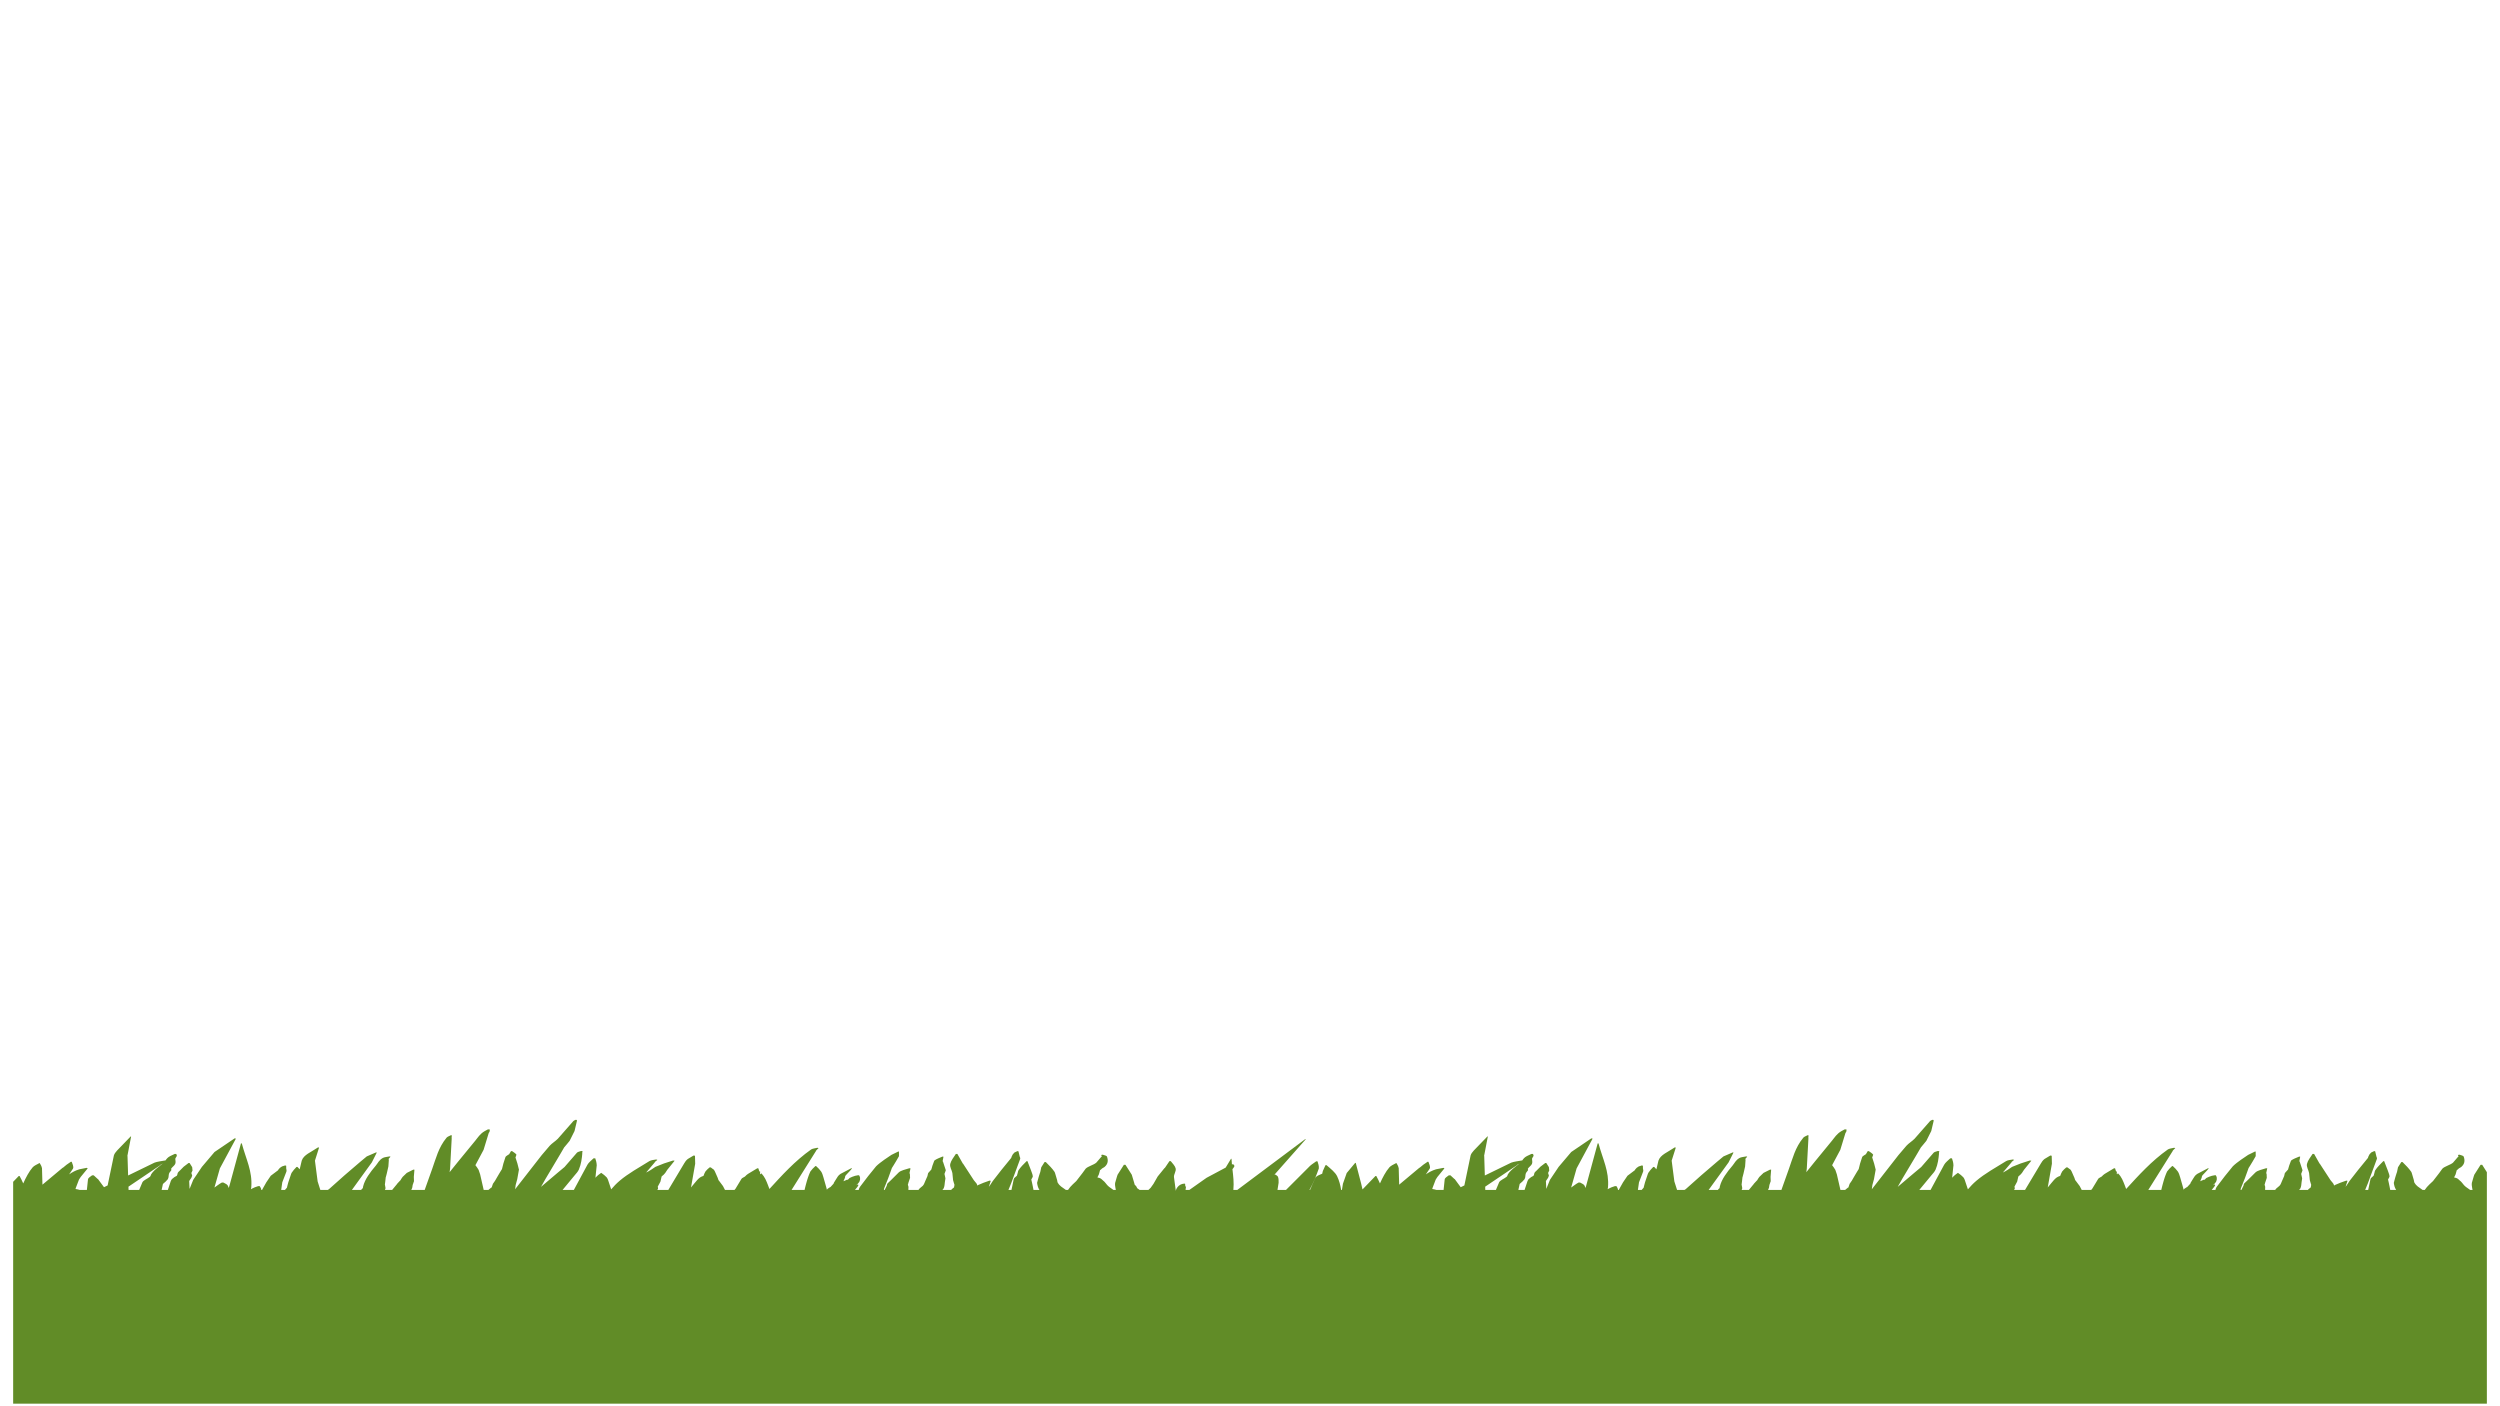 <svg xmlns="http://www.w3.org/2000/svg" xmlns:xlink="http://www.w3.org/1999/xlink" width="1280" zoomAndPan="magnify" viewBox="0 0 960 540" height="720" preserveAspectRatio="xMidYMid meet" version="1.0"><defs><clipPath id="b0ad251a2d"><path d="M 5.051 430.004 L 954.957 430.004 L 954.957 539 L 5.051 539 Z M 5.051 430.004 " clip-rule="nonzero"/></clipPath></defs><g clip-path="url(#b0ad251a2d)"><path fill="#618c27" d="M 451.512 539.02 L 5.051 539.02 L 5.051 453.812 L 7.195 451.59 L 7.52 451.59 C 8.023 452.543 8.531 453.488 8.922 454.441 C 9.941 452.176 11.125 449.883 12.562 448.234 C 13.09 447.633 14.18 447.148 15.129 446.633 L 15.199 446.637 L 15.266 446.645 C 15.645 447.266 15.992 447.879 16.094 448.516 L 16.121 448.441 L 16.301 454.914 L 24.16 448.336 L 24.098 448.469 C 25.02 447.645 26.027 446.863 27.242 446.098 L 27.395 446.121 L 27.551 446.141 C 27.746 446.871 28.43 448.02 28.023 448.762 L 26.539 450.965 C 27.598 450.234 28.801 449.52 30.465 449.008 L 33.309 448.449 L 33.492 448.551 L 33.684 448.648 L 30.977 451.961 L 30.332 452.961 L 29.043 456.336 L 29.039 456.582 C 29.59 456.66 30.113 456.777 30.578 456.93 L 33.359 456.93 L 33.781 452.93 C 33.871 452.246 34.605 451.922 35.355 451.328 L 35.992 451.328 L 37.594 452.805 L 37.566 452.68 L 39.938 455.891 L 41.332 455.207 L 43.73 443.703 C 44.105 442.398 45.637 441.191 46.738 439.957 L 50.188 436.387 L 50.348 436.398 L 48.891 444.027 L 48.961 443.84 L 49.195 451.387 L 59.312 446.465 C 60.164 446.102 62.266 445.812 63.566 445.594 C 63.977 445.008 64.387 444.434 65.375 443.922 L 67.109 443.105 L 67.633 443.105 C 67.898 443.48 67.984 443.672 67.801 444.07 C 67.652 444.402 67.293 444.727 67.312 445.066 C 67.352 445.719 67.547 446.25 67.297 446.914 C 67.055 447.547 66.184 448.098 65.754 448.719 C 65.59 448.953 65.922 449.141 65.777 449.379 C 65.539 449.777 65.102 450.156 64.945 450.562 C 64.648 451.34 64.898 452.059 64.422 452.836 L 63.652 453.684 L 62.836 454.402 L 62.57 454.641 L 62.07 456.93 L 64.457 456.93 L 65.582 453.531 C 65.938 452.695 66.117 452.707 66.969 452.008 C 67.23 451.797 67.746 451.672 67.918 451.445 C 68.172 451.109 68.086 450.746 68.246 450.402 C 68.379 450.113 68.688 449.844 68.996 449.578 L 70.539 448.016 L 72.418 446.582 L 72.789 446.582 L 73.797 448.188 L 73.926 449.488 L 73.594 450.188 L 73.484 450.43 L 73.641 450.926 L 73.797 451.445 L 73.48 452.277 L 73.008 452.969 L 72.617 453.562 L 72.648 453.531 L 72.777 456.25 L 72.805 456.523 L 74.203 453.055 L 77.527 448.086 L 82.379 442.367 L 90.105 437.125 L 90.348 437.176 L 90.59 437.223 L 84.434 448.664 L 82.344 456.016 L 83.57 455.137 C 84.047 454.77 84.582 454.43 85.191 454.094 L 85.773 454.094 C 86.379 454.43 87.121 454.738 87.391 455.137 C 87.625 455.484 87.73 455.844 87.762 456.207 L 88.008 455.598 L 87.992 455.754 L 92.527 439.07 L 92.848 439.07 C 94.48 445.191 96.98 449.715 96.492 455.906 L 96.355 456.672 L 96.785 456.418 L 97.902 455.902 L 99.121 455.484 L 99.742 455.484 C 100.059 455.965 100.305 456.434 100.332 456.93 L 100.645 456.93 L 100.941 456.359 L 102.262 454.016 L 103.973 451.492 L 106.773 449.379 L 106.949 449.055 L 107.5 448.449 L 108.301 447.906 L 109.48 447.531 L 109.688 447.582 L 109.895 447.641 L 109.91 448.672 C 109.949 449.137 110.156 449.531 109.949 449.98 L 108.395 454.016 L 107.977 456.93 L 109.422 456.93 L 110.145 456.102 L 110.125 456.273 L 110.406 455.145 L 110.707 454.016 L 111.789 450.801 L 111.98 450.363 C 112.48 449.59 113.125 448.848 113.859 448.105 L 114.23 448.105 C 114.527 448.406 114.809 448.707 115.078 449.012 L 115.871 445.672 C 116.637 443.402 119.391 442.469 122.133 440.594 L 122.523 440.672 L 120.938 445.691 L 121.973 453.664 L 123.008 456.93 L 125.859 456.93 L 126.312 456.652 L 132.324 451.297 L 138.48 446.02 L 140.836 444.062 L 144.43 442.508 L 144.559 442.543 L 144.684 442.582 L 142.785 446.363 L 135.133 456.93 L 138.727 456.93 L 138.891 456.613 L 139.32 456.273 L 139.441 455.578 C 140.125 452.82 142.117 450.18 144.332 447.559 C 145.16 446.578 145.516 445.492 147.02 444.648 C 147.602 444.324 148.719 444.234 149.617 444.055 L 149.961 444.164 C 149.711 444.551 149.211 444.91 149.07 445.305 L 149.336 445.082 L 149.141 447.914 L 148.523 450.637 L 148.301 451.496 L 148.055 452.379 L 148.098 452.281 L 147.945 453.684 L 147.77 455.086 L 147.805 454.883 L 147.93 455.578 L 148.051 456.273 L 147.82 456.93 L 150.586 456.93 L 152.445 454.684 L 152.492 454.586 L 153.113 453.91 L 153.746 453.234 L 153.684 453.375 L 154.141 452.605 L 154.613 451.93 L 156.215 450.391 L 158.738 449.125 L 158.941 449.145 L 159.141 449.168 L 158.91 451.93 L 158.973 453.609 L 158.91 453.746 L 158.668 454.461 L 158.414 455.176 L 158.465 455.082 L 158.379 455.609 L 158.285 456.141 L 157.941 456.93 L 163.082 456.93 L 165.98 448.801 C 167.383 444.91 168.363 440.617 171.496 436.855 C 171.801 436.492 172.566 436.223 173.16 435.918 L 173.324 435.941 L 173.492 435.965 L 173.414 437.113 L 173.461 437.023 L 172.828 448.801 L 172.645 450.117 L 175.961 446.004 L 182.527 437.996 C 183.441 436.902 184.312 435.371 186.168 434.328 L 187.371 433.68 L 188.051 433.68 C 188.082 434.02 188.105 434.352 187.945 434.684 C 187.879 434.816 187.707 434.938 187.672 435.07 L 185.699 441.531 L 182.551 447.434 C 183.02 448.023 183.434 448.621 183.785 449.227 L 184.375 450.965 L 185.738 456.93 L 187.551 456.93 L 188.25 456.352 L 188.684 455.992 L 188.758 456.098 L 189.289 454.566 L 190.098 453.41 L 190.742 452.293 L 191.395 451.18 L 192.059 450.062 L 192.742 448.949 L 192.707 449.145 L 193.293 446.801 L 194.047 444.457 L 194.145 444.211 C 194.41 443.855 195.035 443.559 195.477 443.227 L 195.398 443.414 L 196.227 442.023 L 196.629 442.023 C 197.289 442.473 198.004 442.91 198.328 443.414 L 198.25 443.598 L 198.062 444.152 L 197.938 444.457 L 198.691 446.801 L 199.277 449.145 L 199.238 449.348 L 198.629 452.777 L 198.008 455.066 C 197.898 455.602 197.938 456.141 197.797 456.676 L 208.02 443.566 L 211.086 439.969 C 211.926 439.035 213.328 438.195 214.219 437.27 L 220.184 430.469 C 220.375 430.289 220.75 430.152 221.055 430.004 L 221.273 430.031 L 221.492 430.062 L 221.543 430.359 L 221.492 430.641 L 220.621 434.316 L 218.738 438.086 L 217.672 439.383 L 216.641 440.602 L 215.566 442.453 L 214.473 444.301 L 209.508 452.645 L 207.742 455.762 L 214.082 450.383 L 216.773 448.137 L 221.547 442.637 C 221.816 442.324 222.59 442.168 223.188 441.969 L 223.453 442.023 L 223.723 442.074 L 223.523 442.906 L 223.617 442.801 C 223.43 444.918 223.172 447.023 222.281 449.117 C 221.953 449.891 221.25 450.637 220.617 451.387 L 216.031 456.93 L 220.363 456.93 L 225.582 447.238 C 226.031 446.418 227.109 445.582 227.91 444.805 L 228.582 444.805 C 228.895 445.66 229.105 446.508 229.133 447.375 L 229.168 447.238 L 228.633 452.34 L 228.766 452.102 C 229.324 451.492 230.043 450.93 230.863 450.363 C 231.684 450.93 232.398 451.492 232.961 452.102 C 233.219 452.387 233.332 452.762 233.473 453.059 L 234.695 456.711 C 235.641 455.586 236.699 454.473 237.969 453.395 C 241.086 450.734 245.375 448.324 249.375 445.863 C 249.992 445.484 251.016 445.406 252 445.234 L 252.223 445.324 L 252.441 445.41 C 252.094 445.73 251.602 446.02 251.305 446.348 L 251.578 446.18 L 248.109 450.254 L 248.117 450.254 L 248.895 449.848 L 248.77 449.938 L 249.309 449.609 L 249.855 449.285 L 249.777 449.352 L 250.633 448.777 L 251.668 448.078 L 254.98 446.762 L 258.457 445.633 L 258.762 445.672 L 259.059 445.711 L 256.262 449.176 C 255.914 449.562 255.797 450.008 255.457 450.402 L 254.801 451.141 L 254.676 451.23 L 254.148 451.695 L 254.062 451.77 L 253.609 453.738 L 252.574 455.676 L 252.625 455.922 L 252.699 456.273 L 252.645 456.555 C 252.598 456.684 252.512 456.812 252.395 456.93 L 256.637 456.93 L 262.742 446.715 C 263.066 446.145 263.461 445.574 264.117 445.047 L 266.34 443.719 L 266.871 443.805 L 266.949 446.855 L 266.98 446.715 L 265.352 455.984 L 266.773 454.258 C 267.41 453.547 267.883 452.812 268.801 452.152 C 269.133 451.91 269.621 451.723 270.137 451.539 L 270.492 450.625 L 270.895 449.84 C 271.312 449.301 271.875 448.789 272.484 448.277 L 272.93 448.277 C 274.168 449.32 273.949 448.754 274.52 449.84 L 275.594 452.273 L 275.773 452.797 L 275.941 453.32 L 275.926 453.176 L 277.617 455.438 L 278.395 456.93 L 282.043 456.93 C 282.184 456.777 282.316 456.629 282.438 456.469 L 284.648 452.809 L 284.926 452.453 L 286.027 451.805 L 285.828 452.02 L 286.172 451.684 L 286.516 451.352 L 286.566 451.277 L 287.211 450.785 L 290.816 448.609 L 291.016 448.629 L 291.211 448.648 L 291.59 449.855 C 291.691 449.855 291.793 449.852 291.887 449.84 C 292 450.219 291.684 450.59 291.965 450.949 L 292.309 450.539 C 293.75 451.949 294.289 453.551 294.891 455.055 L 295.457 456.57 C 300.18 451.422 305.203 445.828 311.48 441.391 C 311.965 441.051 313.07 440.945 313.898 440.738 L 314.117 440.809 L 314.332 440.875 C 314.012 441.246 313.516 441.582 313.262 441.961 L 313.418 441.855 L 303.965 456.93 L 308.953 456.93 L 309.152 456.098 L 309.324 455.406 L 309.508 454.711 L 309.773 453.754 L 310.062 452.797 L 310.289 452.102 L 310.535 451.406 L 310.844 450.625 L 311.195 449.84 C 311.695 449.121 312.371 448.441 313.125 447.758 L 313.363 447.758 C 314.117 448.441 314.797 449.121 315.293 449.84 C 315.793 450.562 315.945 451.359 316.199 452.102 L 317.34 456.098 L 317.523 456.871 L 317.754 456.539 L 318.367 456.121 L 318.781 455.859 L 318.859 455.875 L 319.172 455.535 L 319.48 455.199 L 319.793 454.859 L 320.098 454.535 L 320.203 454.188 L 321.066 452.793 C 321.453 452.207 321.859 451.316 322.777 450.762 L 326.902 448.598 L 327.191 448.629 C 326.758 449.324 325.449 450.539 325.012 451.059 L 324.578 451.582 C 324.578 452.203 324.129 453.004 323.875 453.598 L 324.559 453.312 L 325.277 453 L 325.555 453.051 L 326.25 452.352 L 327.281 451.883 L 328.371 451.512 L 329.391 451.312 L 329.898 451.312 C 330.129 451.703 330.293 452.078 330.266 452.48 L 330.25 453.051 L 329.98 453.832 L 329.504 454.441 L 329.027 454.926 L 328.797 455.141 L 329.48 454.789 L 329.625 455.137 L 329.262 455.754 L 328.309 456.93 L 329.75 456.93 C 329.82 456.555 329.93 456.188 330.184 455.812 L 333.348 451.656 L 336.434 447.848 C 337.293 446.996 338.445 446.145 339.559 445.34 L 342.305 443.477 L 344.93 442.188 L 345.066 442.195 L 345.203 442.207 L 345.211 443.961 L 344.477 445.246 L 344.031 446.008 L 343.59 446.734 L 343.598 446.727 L 342.992 447.715 L 342.363 448.707 L 342.473 448.562 L 341.09 452.375 L 339.574 456.168 L 339.457 456.555 L 339.414 456.688 L 339.449 456.93 L 339.723 456.93 L 340.52 455.316 C 340.625 455.027 340.586 454.727 340.801 454.445 L 342.176 453.137 L 345.102 450.223 C 345.934 449.434 347.598 449.117 349.215 448.598 L 349.422 448.629 L 349.633 448.652 L 349.188 450.75 L 349.387 450.508 L 349.465 452.297 L 348.824 454.195 L 348.707 454.688 L 348.617 454.91 L 348.734 455.316 L 348.859 455.754 L 348.816 456.781 L 348.848 456.93 L 352.695 456.93 C 352.762 456.816 352.84 456.707 352.93 456.594 C 353.273 456.156 353.941 455.77 354.352 455.34 C 354.906 454.754 354.992 454.133 355.301 453.52 L 356.133 451.621 L 356.328 450.75 L 356.422 450.445 L 357.027 449.766 L 357.629 449.098 L 358.051 447.621 L 358.695 445.887 L 358.816 445.637 C 359.535 445.047 360.828 444.605 361.938 444.117 L 362.293 444.176 L 361.922 446.129 L 362.043 445.887 L 363.184 449.359 L 363.098 449.633 L 362.84 450.344 L 362.676 450.785 L 362.863 451.621 L 363.047 452.488 L 362.824 453.98 C 362.734 454.773 362.715 455.57 362.355 456.348 C 362.312 456.445 362.098 456.68 361.887 456.93 L 365.293 456.93 L 365.457 456.672 L 366.344 455.965 L 366.438 455.441 L 366.52 454.969 L 366.332 454.379 L 365.984 453.184 L 365.711 450.445 C 365.5 449.27 364.617 448.102 364.898 446.926 C 365.211 445.621 366.219 444.371 367.055 443.105 L 367.633 443.105 L 369.793 446.926 L 369.762 446.766 L 373.938 453.184 C 374.238 453.66 374.781 454.105 375.059 454.586 C 375.191 454.82 375.266 455.055 375.301 455.289 L 375.426 455.195 L 375.555 455.074 C 376.883 454.438 378.426 453.895 379.988 453.352 L 380.457 453.445 L 379.715 455.727 L 380.098 455.238 L 380.055 455.309 L 380.617 454.449 L 381.254 453.477 L 384.555 449.246 L 388.285 444.668 L 388.23 444.84 L 388.508 444.051 L 388.906 443.277 L 389.551 442.562 L 390.699 442.023 L 390.891 442.059 L 391.082 442.098 L 391.559 444.078 C 391.645 444.391 391.848 444.699 391.754 445.012 L 388.324 454.281 L 387.246 456.93 L 388.406 456.93 L 389.27 452.836 L 389.441 452.41 L 390.004 451.91 L 390.5 451.465 L 390.602 451.098 L 390.801 450.402 C 390.906 450.055 390.906 449.699 391.129 449.359 C 391.906 448.168 393.059 447.027 394.215 445.887 L 394.543 445.887 L 395.887 449.359 C 396.102 450.156 396.598 450.992 396.598 451.793 L 396.438 452.184 L 396.137 452.723 L 396.02 452.926 L 396.316 454.227 L 396.609 455.617 L 396.863 456.93 L 399.137 456.93 C 398.559 456.047 398.367 455.137 398.242 454.227 L 398.512 453.184 L 398.797 452.141 L 399.004 451.445 L 399.227 450.75 L 399.34 450.402 L 399.465 450.055 L 399.844 448.238 L 401.117 446.23 L 401.59 446.23 C 402.887 447.488 404.094 448.742 404.988 450.055 L 405.227 450.75 L 405.941 453.184 C 406.035 453.531 406 453.887 406.207 454.227 C 406.504 454.703 406.871 455.172 407.438 455.609 L 409.293 456.93 L 410.129 456.93 C 410.594 456.195 411.219 455.492 411.945 454.793 L 413.289 453.531 L 415.637 450.496 L 416.883 448.789 C 417.723 447.879 419.957 447.348 420.965 446.473 L 422.969 444.145 L 423.082 444.336 C 423.129 444.059 422.914 443.785 422.875 443.508 L 423.152 443.449 L 423.434 443.395 C 424.078 443.609 424.957 443.781 425.082 444.145 C 425.555 445.469 425.602 446.914 424.098 448.148 L 423.199 448.684 L 422.777 449.086 L 422.414 449.352 L 422.207 450.117 L 421.953 451.004 L 421.395 452.129 C 421.711 452.195 422.012 452.273 422.285 452.375 C 422.93 452.602 423.125 452.973 423.527 453.277 C 423.93 453.582 424.223 453.895 424.48 454.227 C 424.906 454.762 425.305 455.301 425.957 455.793 L 427.547 456.93 L 428.484 456.93 C 428.418 456.684 428.383 456.434 428.336 456.188 C 428.219 455.531 428.109 454.883 428.211 454.227 L 428.914 451.793 L 429.148 451.098 L 431.578 447.273 L 432.172 447.273 L 434.602 451.098 L 435.539 454.227 L 435.719 454.922 L 436.281 455.48 L 436.711 456.289 L 437.625 456.93 L 440.992 456.93 L 441.301 456.641 L 441.836 456.129 L 441.703 456.332 L 442.309 455.477 L 442.922 454.621 L 444.551 451.773 L 447.289 448.395 L 447.184 448.664 L 449.059 445.887 L 449.574 445.887 C 450.301 446.801 451.219 447.703 451.449 448.664 C 451.723 449.801 450.656 450.934 450.812 452.074 L 451.508 457.27 C 451.508 456.879 452.305 454.664 454.785 454.5 L 454.93 454.543 L 455.082 454.582 L 455.176 455.734 L 455.449 455.484 L 455.254 456.93 L 456.719 456.93 L 463.332 452.266 L 470.66 448.359 L 472.695 444.984 L 472.793 444.988 L 472.895 444.992 C 472.938 445.762 473 446.484 473.066 447.168 L 473.305 447.059 L 473.445 447.074 L 473.594 447.09 C 473.77 447.348 474.113 447.602 474 447.863 C 473.832 448.238 473.57 448.605 473.258 448.965 C 473.57 451.707 473.875 454.035 473.613 456.93 L 475.129 456.93 L 501.219 437.414 L 501.324 437.434 L 501.438 437.453 L 489.402 451.059 L 489.566 451.066 L 489.848 451.082 C 490.191 451.352 490.629 451.609 490.746 451.91 C 491.039 452.664 490.973 453.43 490.984 454.191 L 490.555 456.93 L 493.828 456.93 L 502.312 448.445 C 503.457 447.207 503.852 447.094 505.441 445.938 L 505.688 445.941 L 505.926 445.953 C 506.219 446.875 506.531 447.785 506.418 448.711 L 506.445 448.652 C 505.469 451.434 504.355 454.199 502.836 456.93 L 503.055 456.93 L 505.051 452.371 C 505.512 451.488 506.461 451.266 507.727 450.699 L 507.973 449.66 L 508.98 447.434 L 509.168 447.422 L 509.359 447.406 C 510.988 448.801 512.734 450.164 513.457 451.676 C 514.285 453.41 514.715 455.168 514.996 456.93 L 515.301 456.93 L 515.688 454.543 L 517.137 450.441 L 520.387 446.547 L 520.496 446.555 L 520.609 446.555 L 522.695 454.543 L 523.18 456.645 L 523.238 456.598 L 523.184 456.676 L 523.203 456.742 L 528.176 451.59 L 528.504 451.59 C 529 452.543 529.516 453.488 529.902 454.441 C 530.926 452.176 532.105 449.883 533.543 448.234 C 534.07 447.633 535.164 447.148 536.113 446.633 L 536.176 446.637 L 536.25 446.645 C 536.625 447.266 536.973 447.879 537.074 448.516 L 537.102 448.441 L 537.281 454.914 L 545.141 448.336 L 545.078 448.469 C 546 447.645 547.004 446.863 548.219 446.098 L 548.375 446.121 L 548.531 446.141 C 548.727 446.871 549.414 448.02 549.004 448.762 L 547.52 450.965 C 548.578 450.234 549.781 449.52 551.445 449.008 L 554.289 448.449 L 554.477 448.551 L 554.664 448.648 L 551.957 451.961 L 551.312 452.961 L 550.027 456.336 L 550.02 456.582 C 550.57 456.66 551.094 456.777 551.559 456.93 L 554.34 456.93 L 554.758 452.93 C 554.852 452.246 555.59 451.922 556.332 451.328 L 556.969 451.328 L 558.574 452.805 L 558.551 452.68 L 560.918 455.891 L 562.316 455.207 L 564.711 443.703 C 565.09 442.398 566.613 441.191 567.719 439.957 L 571.168 436.387 L 571.246 436.391 L 571.332 436.398 L 569.867 444.027 L 569.941 443.84 L 570.172 451.387 L 580.293 446.465 C 581.145 446.102 583.246 445.812 584.551 445.594 C 584.957 445.008 585.367 444.434 586.355 443.922 L 588.094 443.105 L 588.617 443.105 C 588.883 443.48 588.961 443.672 588.781 444.07 C 588.629 444.402 588.273 444.727 588.297 445.066 C 588.332 445.719 588.527 446.25 588.277 446.914 C 588.035 447.547 587.164 448.098 586.738 448.719 C 586.574 448.953 586.902 449.141 586.758 449.379 C 586.52 449.777 586.086 450.156 585.926 450.562 C 585.625 451.34 585.883 452.059 585.406 452.836 L 584.633 453.684 L 583.816 454.402 L 583.555 454.641 L 583.051 456.93 L 585.438 456.93 L 586.562 453.531 C 586.918 452.695 587.098 452.707 587.953 452.008 C 588.215 451.797 588.734 451.672 588.895 451.445 C 589.152 451.109 589.066 450.746 589.223 450.402 C 589.355 450.113 589.672 449.844 589.973 449.578 L 591.52 448.016 L 593.395 446.582 L 593.77 446.582 L 594.777 448.188 L 594.902 449.488 L 594.57 450.188 L 594.461 450.43 L 594.621 450.926 L 594.781 451.445 L 594.461 452.277 L 593.988 452.969 L 593.598 453.562 L 593.633 453.531 L 593.762 456.25 L 593.785 456.523 L 595.184 453.055 L 598.512 448.086 L 603.359 442.367 L 611.09 437.125 L 611.328 437.176 L 611.566 437.223 L 605.418 448.664 L 603.324 456.016 L 604.551 455.137 C 605.027 454.77 605.562 454.43 606.168 454.094 L 606.758 454.094 C 607.359 454.43 608.105 454.738 608.371 455.137 C 608.605 455.484 608.711 455.844 608.738 456.207 L 608.992 455.598 L 608.973 455.754 L 613.508 439.07 L 613.828 439.07 C 615.465 445.191 617.957 449.715 617.473 455.906 L 617.336 456.672 L 617.766 456.418 L 618.879 455.902 L 620.102 455.484 L 620.727 455.484 C 621.043 455.965 621.285 456.434 621.316 456.93 L 621.625 456.93 L 621.922 456.359 L 623.242 454.016 L 624.953 451.492 L 627.754 449.379 L 627.93 449.055 L 628.484 448.449 L 629.281 447.906 L 630.457 447.531 L 630.668 447.582 L 630.871 447.641 L 630.891 448.672 C 630.93 449.137 631.141 449.531 630.93 449.98 L 629.375 454.016 L 628.953 456.93 L 630.402 456.93 L 631.129 456.102 L 631.105 456.273 L 631.387 455.145 L 631.688 454.016 L 632.766 450.801 L 632.957 450.363 C 633.465 449.59 634.105 448.848 634.844 448.105 L 635.215 448.105 C 635.508 448.406 635.789 448.707 636.059 449.012 L 636.852 445.672 C 637.617 443.402 640.371 442.469 643.117 440.594 L 643.309 440.633 L 643.508 440.672 L 641.922 445.691 L 642.953 453.664 L 643.988 456.93 L 646.84 456.93 L 647.289 456.652 L 653.309 451.297 L 659.461 446.02 L 661.816 444.062 L 665.414 442.508 L 665.535 442.543 L 665.664 442.582 L 663.77 446.363 L 656.117 456.93 L 659.707 456.93 L 659.875 456.613 L 660.301 456.273 L 660.426 455.578 C 661.105 452.82 663.094 450.18 665.312 447.559 C 666.141 446.578 666.496 445.492 667.996 444.648 C 668.582 444.324 669.703 444.234 670.598 444.055 L 670.941 444.164 C 670.691 444.551 670.191 444.91 670.051 445.305 L 670.312 445.082 L 670.121 447.914 L 669.504 450.637 L 669.281 451.496 L 669.039 452.379 L 669.078 452.281 L 668.926 453.684 L 668.75 455.086 L 668.781 454.883 L 668.91 455.578 L 669.031 456.273 L 668.801 456.93 L 671.566 456.93 L 673.426 454.684 L 673.473 454.586 L 674.09 453.91 L 674.727 453.234 L 674.668 453.375 L 675.121 452.605 L 675.594 451.93 L 677.195 450.391 L 679.719 449.125 L 679.926 449.145 L 680.121 449.168 L 679.895 451.93 L 679.953 453.609 L 679.887 453.746 L 679.648 454.461 L 679.398 455.176 L 679.445 455.082 L 679.359 455.609 L 679.27 456.141 L 678.922 456.93 L 684.066 456.93 L 686.957 448.801 C 688.363 444.91 689.34 440.617 692.484 436.855 C 692.777 436.492 693.551 436.223 694.137 435.918 L 694.309 435.941 L 694.477 435.965 L 694.395 437.113 L 694.441 437.023 L 693.805 448.801 L 693.625 450.117 L 696.945 446.004 L 703.508 437.996 C 704.422 436.902 705.293 435.371 707.148 434.328 L 708.352 433.68 L 709.035 433.68 C 709.062 434.02 709.086 434.352 708.93 434.684 C 708.863 434.816 708.691 434.938 708.652 435.07 L 706.68 441.531 L 703.535 447.434 C 703.996 448.023 704.41 448.621 704.766 449.227 L 705.355 450.965 L 706.723 456.93 L 708.531 456.93 L 709.23 456.352 L 709.668 455.992 L 709.738 456.098 L 710.27 454.566 L 711.078 453.41 L 711.719 452.293 L 712.371 451.18 L 713.035 450.062 L 713.723 448.949 L 713.688 449.145 L 714.27 446.801 L 715.027 444.457 L 715.121 444.211 C 715.391 443.855 716.02 443.559 716.457 443.227 L 716.383 443.414 L 717.211 442.023 L 717.609 442.023 C 718.27 442.473 718.98 442.91 719.309 443.414 L 719.238 443.598 L 719.039 444.152 L 718.922 444.457 L 719.668 446.801 L 720.262 449.145 L 720.223 449.348 L 719.609 452.777 L 718.988 455.066 C 718.875 455.602 718.918 456.141 718.777 456.676 L 729.004 443.566 L 732.07 439.969 C 732.906 439.035 734.309 438.195 735.199 437.27 L 741.16 430.469 C 741.352 430.289 741.73 430.152 742.039 430.004 L 742.25 430.031 L 742.473 430.062 L 742.523 430.359 L 742.473 430.641 L 741.602 434.316 L 739.715 438.086 L 738.648 439.383 L 737.625 440.602 L 736.547 442.453 L 735.457 444.301 L 730.484 452.645 L 728.723 455.762 L 735.066 450.383 L 737.75 448.137 L 742.527 442.637 C 742.797 442.324 743.574 442.168 744.168 441.969 L 744.434 442.023 L 744.703 442.074 L 744.508 442.906 L 744.598 442.801 C 744.406 444.918 744.156 447.023 743.266 449.117 C 742.934 449.891 742.234 450.637 741.598 451.387 L 737.012 456.93 L 741.34 456.93 L 746.57 447.238 C 747.012 446.418 748.09 445.582 748.895 444.805 L 749.562 444.805 C 749.871 445.66 750.082 446.508 750.113 447.375 L 750.145 447.238 L 749.617 452.34 L 749.746 452.102 C 750.305 451.492 751.02 450.93 751.844 450.363 C 752.664 450.93 753.383 451.492 753.941 452.102 C 754.199 452.387 754.312 452.762 754.453 453.059 L 755.672 456.711 C 756.621 455.586 757.68 454.473 758.945 453.395 C 762.066 450.734 766.352 448.324 770.355 445.863 C 770.969 445.484 771.996 445.406 772.98 445.234 L 773.199 445.324 L 773.422 445.41 C 773.074 445.73 772.582 446.02 772.285 446.348 L 772.559 446.18 L 769.094 450.254 L 769.871 449.848 L 769.75 449.938 L 770.293 449.609 L 770.836 449.285 L 770.758 449.352 L 771.609 448.777 L 772.652 448.078 L 775.957 446.762 L 779.441 445.633 L 780.039 445.711 L 777.238 449.176 C 776.895 449.562 776.781 450.008 776.441 450.402 L 775.777 451.141 L 775.66 451.23 L 775.129 451.695 L 775.043 451.77 L 774.59 453.738 L 773.555 455.676 L 773.605 455.922 L 773.68 456.273 L 773.625 456.555 C 773.574 456.684 773.492 456.812 773.383 456.93 L 777.617 456.93 L 783.727 446.715 C 784.047 446.145 784.441 445.574 785.102 445.047 L 787.32 443.719 L 787.59 443.762 L 787.852 443.805 L 787.934 446.855 L 787.961 446.715 L 786.332 455.984 L 787.754 454.258 C 788.387 453.547 788.863 452.812 789.781 452.152 C 790.113 451.91 790.602 451.723 791.113 451.539 L 791.477 450.625 L 791.879 449.84 C 792.293 449.301 792.859 448.789 793.461 448.277 L 793.906 448.277 C 795.148 449.32 794.926 448.754 795.504 449.84 L 796.574 452.273 L 796.926 453.32 L 796.906 453.176 L 798.598 455.438 L 799.375 456.93 L 803.02 456.93 C 803.164 456.777 803.301 456.629 803.418 456.469 L 805.633 452.809 L 805.906 452.453 L 806.453 452.129 L 807.008 451.805 L 806.809 452.02 L 807.148 451.684 L 807.496 451.352 L 807.551 451.277 L 808.188 450.785 L 811.797 448.609 L 812.191 448.648 L 812.574 449.855 C 812.676 449.855 812.77 449.852 812.867 449.84 C 812.98 450.219 812.668 450.59 812.945 450.949 L 813.289 450.539 C 814.734 451.949 815.27 453.551 815.871 455.055 L 816.441 456.57 C 821.16 451.422 826.184 445.828 832.461 441.391 C 832.945 441.051 834.055 440.945 834.879 440.738 L 835.098 440.809 L 835.316 440.875 C 834.992 441.246 834.496 441.582 834.246 441.961 L 834.402 441.855 L 824.949 456.93 L 829.934 456.93 L 830.133 456.098 L 830.305 455.406 L 830.492 454.711 L 830.754 453.754 L 831.039 452.797 L 831.266 452.102 L 831.516 451.406 L 831.82 450.625 L 832.176 449.84 C 832.676 449.121 833.352 448.441 834.109 447.758 L 834.344 447.758 C 835.098 448.441 835.777 449.121 836.273 449.84 C 836.773 450.562 836.926 451.359 837.184 452.102 L 838.32 456.098 L 838.508 456.871 L 838.73 456.539 L 839.352 456.121 L 839.758 455.859 L 839.84 455.875 L 840.148 455.535 L 840.457 455.199 L 840.773 454.859 L 841.082 454.535 L 841.188 454.188 L 842.047 452.793 C 842.434 452.207 842.84 451.316 843.762 450.762 L 847.887 448.598 L 848.172 448.629 C 847.742 449.324 846.43 450.539 845.992 451.059 L 845.562 451.582 C 845.562 452.203 845.109 453.004 844.859 453.598 L 845.539 453.312 L 846.262 453 L 846.535 453.051 L 847.234 452.352 L 848.262 451.883 L 849.352 451.512 L 850.375 451.312 L 850.883 451.312 C 851.109 451.703 851.273 452.078 851.246 452.48 L 851.227 453.051 L 850.961 453.832 L 850.48 454.441 L 850.008 454.926 L 849.777 455.141 L 850.465 454.789 L 850.609 455.137 L 850.242 455.754 L 849.293 456.93 L 850.73 456.93 C 850.801 456.555 850.91 456.188 851.168 455.812 L 854.328 451.656 L 857.418 447.848 C 858.273 446.996 859.426 446.145 860.539 445.34 L 863.285 443.477 L 865.914 442.188 L 866.047 442.195 L 866.18 442.207 L 866.191 443.961 L 865.457 445.246 L 865.012 446.008 L 864.57 446.734 L 864.578 446.727 L 863.977 447.715 L 863.344 448.707 L 863.453 448.562 L 862.07 452.375 L 860.555 456.168 L 860.434 456.555 L 860.395 456.688 L 860.434 456.93 L 860.703 456.93 L 861.5 455.316 C 861.605 455.027 861.566 454.727 861.781 454.445 L 863.156 453.137 L 866.082 450.223 C 866.914 449.434 868.582 449.117 870.195 448.598 L 870.406 448.629 L 870.617 448.652 L 870.164 450.75 L 870.367 450.508 L 870.445 452.297 L 869.805 454.195 L 869.684 454.688 L 869.594 454.91 L 869.719 455.316 L 869.84 455.754 L 869.801 456.781 L 869.828 456.93 L 873.676 456.93 C 873.746 456.816 873.82 456.707 873.906 456.594 C 874.258 456.156 874.926 455.77 875.328 455.34 C 875.891 454.754 875.973 454.133 876.281 453.52 L 877.113 451.621 L 877.312 450.75 L 877.406 450.445 L 878.004 449.766 L 878.609 449.098 L 879.035 447.621 L 879.676 445.887 L 879.793 445.637 C 880.516 445.047 881.805 444.605 882.918 444.117 L 883.094 444.145 L 883.273 444.176 L 882.906 446.129 L 883.023 445.887 L 884.164 449.359 L 884.082 449.633 L 883.82 450.344 L 883.652 450.785 L 883.844 451.621 L 884.023 452.488 L 883.805 453.98 C 883.715 454.773 883.699 455.57 883.34 456.348 C 883.297 456.445 883.082 456.68 882.863 456.93 L 886.273 456.93 L 886.438 456.672 L 887.324 455.965 L 887.418 455.441 L 887.5 454.969 L 887.312 454.379 L 886.969 453.184 L 886.695 450.445 C 886.477 449.27 885.598 448.102 885.879 446.926 C 886.188 445.621 887.199 444.371 888.035 443.105 L 888.617 443.105 L 890.773 446.926 L 890.742 446.766 L 894.918 453.184 C 895.219 453.66 895.762 454.105 896.035 454.586 C 896.168 454.82 896.246 455.055 896.281 455.289 L 896.41 455.195 L 896.535 455.074 C 897.867 454.438 899.406 453.895 900.973 453.352 L 901.203 453.398 L 901.438 453.445 L 900.695 455.727 L 901.082 455.238 L 901.035 455.309 L 901.602 454.449 L 902.23 453.477 L 905.535 449.246 L 909.266 444.668 L 909.211 444.84 L 909.484 444.051 L 909.887 443.277 L 910.535 442.562 L 911.684 442.023 L 911.871 442.059 L 912.062 442.098 L 912.539 444.078 C 912.629 444.391 912.832 444.699 912.73 445.012 L 909.305 454.281 L 908.227 456.93 L 909.387 456.93 L 910.25 452.836 L 910.426 452.41 L 910.988 451.91 L 911.477 451.465 L 911.582 451.098 L 911.781 450.402 C 911.887 450.055 911.887 449.699 912.109 449.359 C 912.891 448.168 914.043 447.027 915.191 445.887 L 915.523 445.887 L 916.871 449.359 C 917.078 450.156 917.578 450.992 917.574 451.793 L 917.422 452.184 L 917.113 452.723 L 917.004 452.926 L 917.301 454.227 L 917.59 455.617 L 917.844 456.93 L 920.121 456.93 C 919.539 456.047 919.344 455.137 919.223 454.227 L 919.492 453.184 L 919.777 452.141 L 919.988 451.445 L 920.211 450.75 L 920.324 450.402 L 920.449 450.055 L 920.828 448.238 L 922.102 446.23 L 922.574 446.23 C 923.867 447.488 925.074 448.742 925.973 450.055 L 926.211 450.75 L 926.922 453.184 C 927.016 453.531 926.98 453.887 927.191 454.227 C 927.48 454.703 927.855 455.172 928.414 455.609 L 930.273 456.93 L 931.113 456.93 C 931.574 456.195 932.203 455.492 932.93 454.793 L 934.273 453.531 L 936.621 450.496 L 937.859 448.789 C 938.707 447.879 940.938 447.348 941.945 446.473 L 943.949 444.145 L 944.062 444.336 C 944.113 444.059 943.895 443.785 943.855 443.508 L 944.133 443.449 L 944.418 443.395 C 945.059 443.609 945.93 443.781 946.066 444.145 C 946.531 445.469 946.578 446.914 945.082 448.148 L 944.184 448.684 L 943.758 449.086 L 943.398 449.352 L 943.188 450.117 L 942.938 451.004 L 942.371 452.129 C 942.691 452.195 942.996 452.273 943.27 452.375 C 943.91 452.602 944.105 452.973 944.504 453.277 C 944.914 453.582 945.203 453.895 945.465 454.227 C 945.887 454.762 946.285 455.301 946.934 455.793 L 948.531 456.93 L 949.461 456.93 C 949.406 456.684 949.359 456.434 949.316 456.188 C 949.199 455.531 949.09 454.883 949.188 454.227 L 949.895 451.793 L 950.125 451.098 L 952.559 447.273 L 953.156 447.273 L 954.957 450.121 L 954.957 539.02 Z M 570.352 456.93 L 574.426 456.93 L 575.68 453.965 C 576.109 453.188 577.664 452.605 578.52 451.898 C 578.891 451.598 578.836 451.254 579.039 450.922 C 579.645 449.93 580.633 449.043 581.781 448.137 L 583.5 446.781 L 582.383 447.434 L 582.68 447.332 L 570.309 455.684 Z M 49.367 456.93 L 53.445 456.93 L 54.699 453.965 C 55.129 453.188 56.68 452.605 57.535 451.898 C 57.91 451.598 57.855 451.254 58.059 450.922 C 58.668 449.93 59.652 449.043 60.801 448.137 L 62.52 446.781 L 61.398 447.434 L 61.695 447.332 L 49.328 455.684 L 49.367 456.93 " fill-opacity="1" fill-rule="evenodd"/></g></svg>